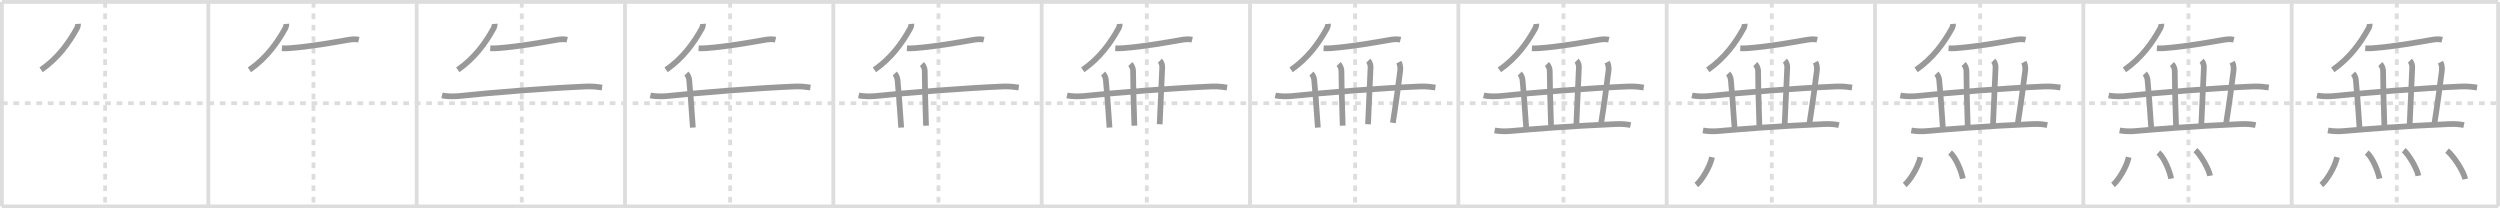 <svg width="1308px" height="109px" viewBox="0 0 1308 109" xmlns="http://www.w3.org/2000/svg" xmlns:xlink="http://www.w3.org/1999/xlink" xml:space="preserve" version="1.1" baseProfile="full">
<line x1="1" y1="1" x2="1307" y2="1" style="stroke:#ddd;stroke-width:2"></line>
<line x1="1" y1="1" x2="1" y2="108" style="stroke:#ddd;stroke-width:2"></line>
<line x1="1" y1="108" x2="1307" y2="108" style="stroke:#ddd;stroke-width:2"></line>
<line x1="1307" y1="1" x2="1307" y2="108" style="stroke:#ddd;stroke-width:2"></line>
<line x1="109" y1="1" x2="109" y2="108" style="stroke:#ddd;stroke-width:2"></line>
<line x1="218" y1="1" x2="218" y2="108" style="stroke:#ddd;stroke-width:2"></line>
<line x1="327" y1="1" x2="327" y2="108" style="stroke:#ddd;stroke-width:2"></line>
<line x1="436" y1="1" x2="436" y2="108" style="stroke:#ddd;stroke-width:2"></line>
<line x1="545" y1="1" x2="545" y2="108" style="stroke:#ddd;stroke-width:2"></line>
<line x1="654" y1="1" x2="654" y2="108" style="stroke:#ddd;stroke-width:2"></line>
<line x1="763" y1="1" x2="763" y2="108" style="stroke:#ddd;stroke-width:2"></line>
<line x1="872" y1="1" x2="872" y2="108" style="stroke:#ddd;stroke-width:2"></line>
<line x1="981" y1="1" x2="981" y2="108" style="stroke:#ddd;stroke-width:2"></line>
<line x1="1090" y1="1" x2="1090" y2="108" style="stroke:#ddd;stroke-width:2"></line>
<line x1="1199" y1="1" x2="1199" y2="108" style="stroke:#ddd;stroke-width:2"></line>
<line x1="1" y1="54" x2="1307" y2="54" style="stroke:#ddd;stroke-width:2;stroke-dasharray:3 3"></line>
<line x1="55" y1="1" x2="55" y2="108" style="stroke:#ddd;stroke-width:2;stroke-dasharray:3 3"></line>
<line x1="164" y1="1" x2="164" y2="108" style="stroke:#ddd;stroke-width:2;stroke-dasharray:3 3"></line>
<line x1="273" y1="1" x2="273" y2="108" style="stroke:#ddd;stroke-width:2;stroke-dasharray:3 3"></line>
<line x1="382" y1="1" x2="382" y2="108" style="stroke:#ddd;stroke-width:2;stroke-dasharray:3 3"></line>
<line x1="491" y1="1" x2="491" y2="108" style="stroke:#ddd;stroke-width:2;stroke-dasharray:3 3"></line>
<line x1="600" y1="1" x2="600" y2="108" style="stroke:#ddd;stroke-width:2;stroke-dasharray:3 3"></line>
<line x1="709" y1="1" x2="709" y2="108" style="stroke:#ddd;stroke-width:2;stroke-dasharray:3 3"></line>
<line x1="818" y1="1" x2="818" y2="108" style="stroke:#ddd;stroke-width:2;stroke-dasharray:3 3"></line>
<line x1="927" y1="1" x2="927" y2="108" style="stroke:#ddd;stroke-width:2;stroke-dasharray:3 3"></line>
<line x1="1036" y1="1" x2="1036" y2="108" style="stroke:#ddd;stroke-width:2;stroke-dasharray:3 3"></line>
<line x1="1145" y1="1" x2="1145" y2="108" style="stroke:#ddd;stroke-width:2;stroke-dasharray:3 3"></line>
<line x1="1254" y1="1" x2="1254" y2="108" style="stroke:#ddd;stroke-width:2;stroke-dasharray:3 3"></line>
<path d="M40.82,12.5c0.05,0.6-0.24,1.75-0.6,2.39C36.0,22.5,30.38,30.38,21.5,36.54" style="fill:none;stroke:#999;stroke-width:3"></path>

<path d="M149.82,12.5c0.05,0.6-0.24,1.75-0.6,2.39C145.0,22.5,139.38,30.38,130.5,36.54" style="fill:none;stroke:#999;stroke-width:3"></path>
<path d="M147.5,25.25c1.1,0.07,2.47,0.06,4-0.05c11-0.82,22.62-2.95,30.73-4.34c1.71-0.29,3.8-0.51,5.52-0.09" style="fill:none;stroke:#999;stroke-width:3"></path>

<path d="M258.82,12.5c0.05,0.6-0.24,1.75-0.6,2.39C254.0,22.5,248.38,30.38,239.5,36.54" style="fill:none;stroke:#999;stroke-width:3"></path>
<path d="M256.5,25.25c1.1,0.07,2.47,0.06,4-0.05c11-0.82,22.62-2.95,30.73-4.34c1.71-0.29,3.8-0.51,5.52-0.09" style="fill:none;stroke:#999;stroke-width:3"></path>
<path d="M231.25,49.95c2.42,0.54,6.6,0.55,9,0.29c16.13-1.74,45.88-4.12,66.29-4.98c4.02-0.17,6.45,0.26,8.47,0.53" style="fill:none;stroke:#999;stroke-width:3"></path>

<path d="M367.82,12.5c0.05,0.6-0.24,1.75-0.6,2.39C363.0,22.5,357.38,30.38,348.5,36.54" style="fill:none;stroke:#999;stroke-width:3"></path>
<path d="M365.5,25.25c1.1,0.07,2.47,0.06,4-0.05c11-0.82,22.62-2.95,30.73-4.34c1.71-0.29,3.8-0.51,5.52-0.09" style="fill:none;stroke:#999;stroke-width:3"></path>
<path d="M340.25,49.95c2.42,0.54,6.6,0.55,9,0.29c16.13-1.74,45.88-4.12,66.29-4.98c4.02-0.17,6.45,0.26,8.47,0.53" style="fill:none;stroke:#999;stroke-width:3"></path>
<path d="M359.12,38.5c0.88,0.88,1.35,2.23,1.46,3.25c0.42,4,1.17,13.75,1.92,25" style="fill:none;stroke:#999;stroke-width:3"></path>

<path d="M476.82,12.5c0.05,0.6-0.24,1.75-0.6,2.39C472.0,22.5,466.38,30.38,457.5,36.54" style="fill:none;stroke:#999;stroke-width:3"></path>
<path d="M474.5,25.25c1.1,0.07,2.47,0.06,4-0.05c11-0.82,22.62-2.95,30.73-4.34c1.71-0.29,3.8-0.51,5.52-0.09" style="fill:none;stroke:#999;stroke-width:3"></path>
<path d="M449.25,49.95c2.42,0.54,6.6,0.55,9,0.29c16.13-1.74,45.88-4.12,66.29-4.98c4.02-0.17,6.45,0.26,8.47,0.53" style="fill:none;stroke:#999;stroke-width:3"></path>
<path d="M468.12,38.5c0.88,0.88,1.35,2.23,1.46,3.25c0.42,4,1.17,13.75,1.92,25" style="fill:none;stroke:#999;stroke-width:3"></path>
<path d="M482.37,33.5c0.88,0.88,1.45,2.48,1.46,3.5c0.05,8,0.17,12.88,0.67,28.75" style="fill:none;stroke:#999;stroke-width:3"></path>

<path d="M585.82,12.5c0.05,0.6-0.24,1.75-0.6,2.39C581.0,22.5,575.38,30.38,566.5,36.54" style="fill:none;stroke:#999;stroke-width:3"></path>
<path d="M583.5,25.25c1.1,0.07,2.47,0.06,4-0.05c11-0.82,22.62-2.95,30.73-4.34c1.71-0.29,3.8-0.51,5.52-0.09" style="fill:none;stroke:#999;stroke-width:3"></path>
<path d="M558.25,49.95c2.42,0.54,6.6,0.55,9,0.29c16.13-1.74,45.88-4.12,66.29-4.98c4.02-0.17,6.45,0.26,8.47,0.53" style="fill:none;stroke:#999;stroke-width:3"></path>
<path d="M577.12,38.5c0.88,0.88,1.35,2.23,1.46,3.25c0.42,4,1.17,13.75,1.92,25" style="fill:none;stroke:#999;stroke-width:3"></path>
<path d="M591.37,33.5c0.88,0.88,1.45,2.48,1.46,3.5c0.05,8,0.17,12.88,0.67,28.75" style="fill:none;stroke:#999;stroke-width:3"></path>
<path d="M606.87,31.75c0.88,0.88,1.26,2.48,1.21,3.5c-0.45,9-0.58,14-1.33,29.75" style="fill:none;stroke:#999;stroke-width:3"></path>

<path d="M694.82,12.5c0.05,0.6-0.24,1.75-0.6,2.39C690.0,22.5,684.38,30.38,675.5,36.54" style="fill:none;stroke:#999;stroke-width:3"></path>
<path d="M692.5,25.25c1.1,0.07,2.47,0.06,4-0.05c11-0.82,22.62-2.95,30.73-4.34c1.71-0.29,3.8-0.51,5.52-0.09" style="fill:none;stroke:#999;stroke-width:3"></path>
<path d="M667.25,49.95c2.42,0.54,6.6,0.55,9,0.29c16.13-1.74,45.88-4.12,66.29-4.98c4.02-0.17,6.45,0.26,8.47,0.53" style="fill:none;stroke:#999;stroke-width:3"></path>
<path d="M686.12,38.5c0.88,0.88,1.35,2.23,1.46,3.25c0.42,4,1.17,13.75,1.92,25" style="fill:none;stroke:#999;stroke-width:3"></path>
<path d="M700.37,33.5c0.88,0.88,1.45,2.48,1.46,3.5c0.05,8,0.17,12.88,0.67,28.75" style="fill:none;stroke:#999;stroke-width:3"></path>
<path d="M715.87,31.75c0.88,0.88,1.26,2.48,1.21,3.5c-0.45,9-0.58,14-1.33,29.75" style="fill:none;stroke:#999;stroke-width:3"></path>
<path d="M731.87,32.5c0.63,1.25,0.91,2.88,0.71,4.5c-0.83,6.75-2.33,17.88-3.83,27.25" style="fill:none;stroke:#999;stroke-width:3"></path>

<path d="M803.82,12.5c0.05,0.6-0.24,1.75-0.6,2.39C799.0,22.5,793.38,30.38,784.5,36.54" style="fill:none;stroke:#999;stroke-width:3"></path>
<path d="M801.5,25.25c1.1,0.07,2.47,0.06,4-0.05c11-0.82,22.62-2.95,30.73-4.34c1.71-0.29,3.8-0.51,5.52-0.09" style="fill:none;stroke:#999;stroke-width:3"></path>
<path d="M776.25,49.95c2.42,0.54,6.6,0.55,9,0.29c16.13-1.74,45.88-4.12,66.29-4.98c4.02-0.17,6.45,0.26,8.47,0.53" style="fill:none;stroke:#999;stroke-width:3"></path>
<path d="M795.12,38.5c0.88,0.88,1.35,2.23,1.46,3.25c0.42,4,1.17,13.75,1.92,25" style="fill:none;stroke:#999;stroke-width:3"></path>
<path d="M809.37,33.5c0.88,0.88,1.45,2.48,1.46,3.5c0.05,8,0.17,12.88,0.67,28.75" style="fill:none;stroke:#999;stroke-width:3"></path>
<path d="M824.87,31.75c0.88,0.88,1.26,2.48,1.21,3.5c-0.45,9-0.58,14-1.33,29.75" style="fill:none;stroke:#999;stroke-width:3"></path>
<path d="M840.87,32.5c0.63,1.25,0.91,2.88,0.71,4.5c-0.83,6.75-2.33,17.88-3.83,27.25" style="fill:none;stroke:#999;stroke-width:3"></path>
<path d="M782.0,68.26c2.92,0.54,6.02,0.49,8.34,0.29c13.3-1.14,29.45-2.49,54.64-3.62c3.87-0.17,6.21,0.1,8.15,0.52" style="fill:none;stroke:#999;stroke-width:3"></path>

<path d="M912.82,12.5c0.05,0.6-0.24,1.75-0.6,2.39C908.0,22.5,902.38,30.38,893.5,36.54" style="fill:none;stroke:#999;stroke-width:3"></path>
<path d="M910.5,25.25c1.1,0.07,2.47,0.06,4-0.05c11-0.82,22.62-2.95,30.73-4.34c1.71-0.29,3.8-0.51,5.52-0.09" style="fill:none;stroke:#999;stroke-width:3"></path>
<path d="M885.25,49.95c2.42,0.54,6.6,0.55,9,0.29c16.13-1.74,45.88-4.12,66.29-4.98c4.02-0.17,6.45,0.26,8.47,0.53" style="fill:none;stroke:#999;stroke-width:3"></path>
<path d="M904.12,38.5c0.88,0.88,1.35,2.23,1.46,3.25c0.42,4,1.17,13.75,1.92,25" style="fill:none;stroke:#999;stroke-width:3"></path>
<path d="M918.37,33.5c0.88,0.88,1.45,2.48,1.46,3.5c0.05,8,0.17,12.88,0.67,28.75" style="fill:none;stroke:#999;stroke-width:3"></path>
<path d="M933.87,31.75c0.88,0.88,1.26,2.48,1.21,3.5c-0.45,9-0.58,14-1.33,29.75" style="fill:none;stroke:#999;stroke-width:3"></path>
<path d="M949.87,32.5c0.63,1.25,0.91,2.88,0.71,4.5c-0.83,6.75-2.33,17.88-3.83,27.25" style="fill:none;stroke:#999;stroke-width:3"></path>
<path d="M891.0,68.26c2.92,0.54,6.02,0.49,8.34,0.29c13.3-1.14,29.45-2.49,54.64-3.62c3.87-0.17,6.21,0.1,8.15,0.52" style="fill:none;stroke:#999;stroke-width:3"></path>
<path d="M895.75,82.25c-1.25,5.62-5.75,12.5-8.25,14.5" style="fill:none;stroke:#999;stroke-width:3"></path>

<path d="M1021.82,12.5c0.05,0.6-0.24,1.75-0.6,2.39C1017.0,22.5,1011.38,30.38,1002.5,36.54" style="fill:none;stroke:#999;stroke-width:3"></path>
<path d="M1019.5,25.25c1.1,0.07,2.47,0.06,4-0.05c11-0.82,22.62-2.95,30.73-4.34c1.71-0.29,3.8-0.51,5.52-0.09" style="fill:none;stroke:#999;stroke-width:3"></path>
<path d="M994.25,49.95c2.42,0.54,6.6,0.55,9,0.29c16.13-1.74,45.88-4.12,66.29-4.98c4.02-0.17,6.45,0.26,8.47,0.53" style="fill:none;stroke:#999;stroke-width:3"></path>
<path d="M1013.12,38.5c0.88,0.88,1.35,2.23,1.46,3.25c0.42,4,1.17,13.75,1.92,25" style="fill:none;stroke:#999;stroke-width:3"></path>
<path d="M1027.37,33.5c0.88,0.88,1.45,2.48,1.46,3.5c0.05,8,0.17,12.88,0.67,28.75" style="fill:none;stroke:#999;stroke-width:3"></path>
<path d="M1042.87,31.75c0.88,0.88,1.26,2.48,1.21,3.5c-0.45,9-0.58,14-1.33,29.75" style="fill:none;stroke:#999;stroke-width:3"></path>
<path d="M1058.87,32.5c0.63,1.25,0.91,2.88,0.71,4.5c-0.83,6.75-2.33,17.88-3.83,27.25" style="fill:none;stroke:#999;stroke-width:3"></path>
<path d="M1000.0,68.26c2.92,0.54,6.02,0.49,8.34,0.29c13.3-1.14,29.45-2.49,54.64-3.62c3.87-0.17,6.21,0.1,8.15,0.52" style="fill:none;stroke:#999;stroke-width:3"></path>
<path d="M1004.75,82.25c-1.25,5.62-5.75,12.5-8.25,14.5" style="fill:none;stroke:#999;stroke-width:3"></path>
<path d="M1020.27,79.83c3.04,2.57,5.92,9.64,6.69,13.63" style="fill:none;stroke:#999;stroke-width:3"></path>

<path d="M1130.82,12.5c0.05,0.6-0.24,1.75-0.6,2.39C1126.0,22.5,1120.38,30.38,1111.5,36.54" style="fill:none;stroke:#999;stroke-width:3"></path>
<path d="M1128.5,25.25c1.1,0.07,2.47,0.06,4-0.05c11-0.82,22.62-2.95,30.73-4.34c1.71-0.29,3.8-0.51,5.52-0.09" style="fill:none;stroke:#999;stroke-width:3"></path>
<path d="M1103.25,49.95c2.42,0.54,6.6,0.55,9,0.29c16.13-1.74,45.88-4.12,66.29-4.98c4.02-0.17,6.45,0.26,8.47,0.53" style="fill:none;stroke:#999;stroke-width:3"></path>
<path d="M1122.12,38.5c0.88,0.88,1.35,2.23,1.46,3.25c0.42,4,1.17,13.75,1.92,25" style="fill:none;stroke:#999;stroke-width:3"></path>
<path d="M1136.37,33.5c0.88,0.88,1.45,2.48,1.46,3.5c0.05,8,0.17,12.88,0.67,28.75" style="fill:none;stroke:#999;stroke-width:3"></path>
<path d="M1151.87,31.75c0.88,0.88,1.26,2.48,1.21,3.5c-0.45,9-0.58,14-1.33,29.75" style="fill:none;stroke:#999;stroke-width:3"></path>
<path d="M1167.87,32.5c0.63,1.25,0.91,2.88,0.71,4.5c-0.83,6.75-2.33,17.88-3.83,27.25" style="fill:none;stroke:#999;stroke-width:3"></path>
<path d="M1109.0,68.26c2.92,0.54,6.02,0.49,8.34,0.29c13.3-1.14,29.45-2.49,54.64-3.62c3.87-0.17,6.21,0.1,8.15,0.52" style="fill:none;stroke:#999;stroke-width:3"></path>
<path d="M1113.75,82.25c-1.25,5.62-5.75,12.5-8.25,14.5" style="fill:none;stroke:#999;stroke-width:3"></path>
<path d="M1129.27,79.83c3.04,2.57,5.92,9.64,6.69,13.63" style="fill:none;stroke:#999;stroke-width:3"></path>
<path d="M1148.62,78.58c2.71,2.36,7.01,9.71,7.68,13.38" style="fill:none;stroke:#999;stroke-width:3"></path>

<path d="M1239.82,12.5c0.05,0.6-0.24,1.75-0.6,2.39C1235.0,22.5,1229.38,30.38,1220.5,36.54" style="fill:none;stroke:#999;stroke-width:3"></path>
<path d="M1237.5,25.25c1.1,0.07,2.47,0.06,4-0.05c11-0.82,22.62-2.95,30.73-4.34c1.71-0.29,3.8-0.51,5.52-0.09" style="fill:none;stroke:#999;stroke-width:3"></path>
<path d="M1212.25,49.95c2.42,0.54,6.6,0.55,9,0.29c16.13-1.74,45.88-4.12,66.29-4.98c4.02-0.17,6.45,0.26,8.47,0.53" style="fill:none;stroke:#999;stroke-width:3"></path>
<path d="M1231.12,38.5c0.88,0.88,1.35,2.23,1.46,3.25c0.42,4,1.17,13.75,1.92,25" style="fill:none;stroke:#999;stroke-width:3"></path>
<path d="M1245.37,33.5c0.88,0.88,1.45,2.48,1.46,3.5c0.05,8,0.17,12.88,0.67,28.75" style="fill:none;stroke:#999;stroke-width:3"></path>
<path d="M1260.87,31.75c0.88,0.88,1.26,2.48,1.21,3.5c-0.45,9-0.58,14-1.33,29.75" style="fill:none;stroke:#999;stroke-width:3"></path>
<path d="M1276.87,32.5c0.63,1.25,0.91,2.88,0.71,4.5c-0.83,6.75-2.33,17.88-3.83,27.25" style="fill:none;stroke:#999;stroke-width:3"></path>
<path d="M1218.0,68.26c2.92,0.54,6.02,0.49,8.34,0.29c13.3-1.14,29.45-2.49,54.64-3.62c3.87-0.17,6.21,0.1,8.15,0.52" style="fill:none;stroke:#999;stroke-width:3"></path>
<path d="M1222.75,82.25c-1.25,5.62-5.75,12.5-8.25,14.5" style="fill:none;stroke:#999;stroke-width:3"></path>
<path d="M1238.27,79.83c3.04,2.57,5.92,9.64,6.69,13.63" style="fill:none;stroke:#999;stroke-width:3"></path>
<path d="M1257.62,78.58c2.71,2.36,7.01,9.71,7.68,13.38" style="fill:none;stroke:#999;stroke-width:3"></path>
<path d="M1280.27,78.83c3.37,2.63,8.7,10.8,9.54,14.88" style="fill:none;stroke:#999;stroke-width:3"></path>

</svg>
